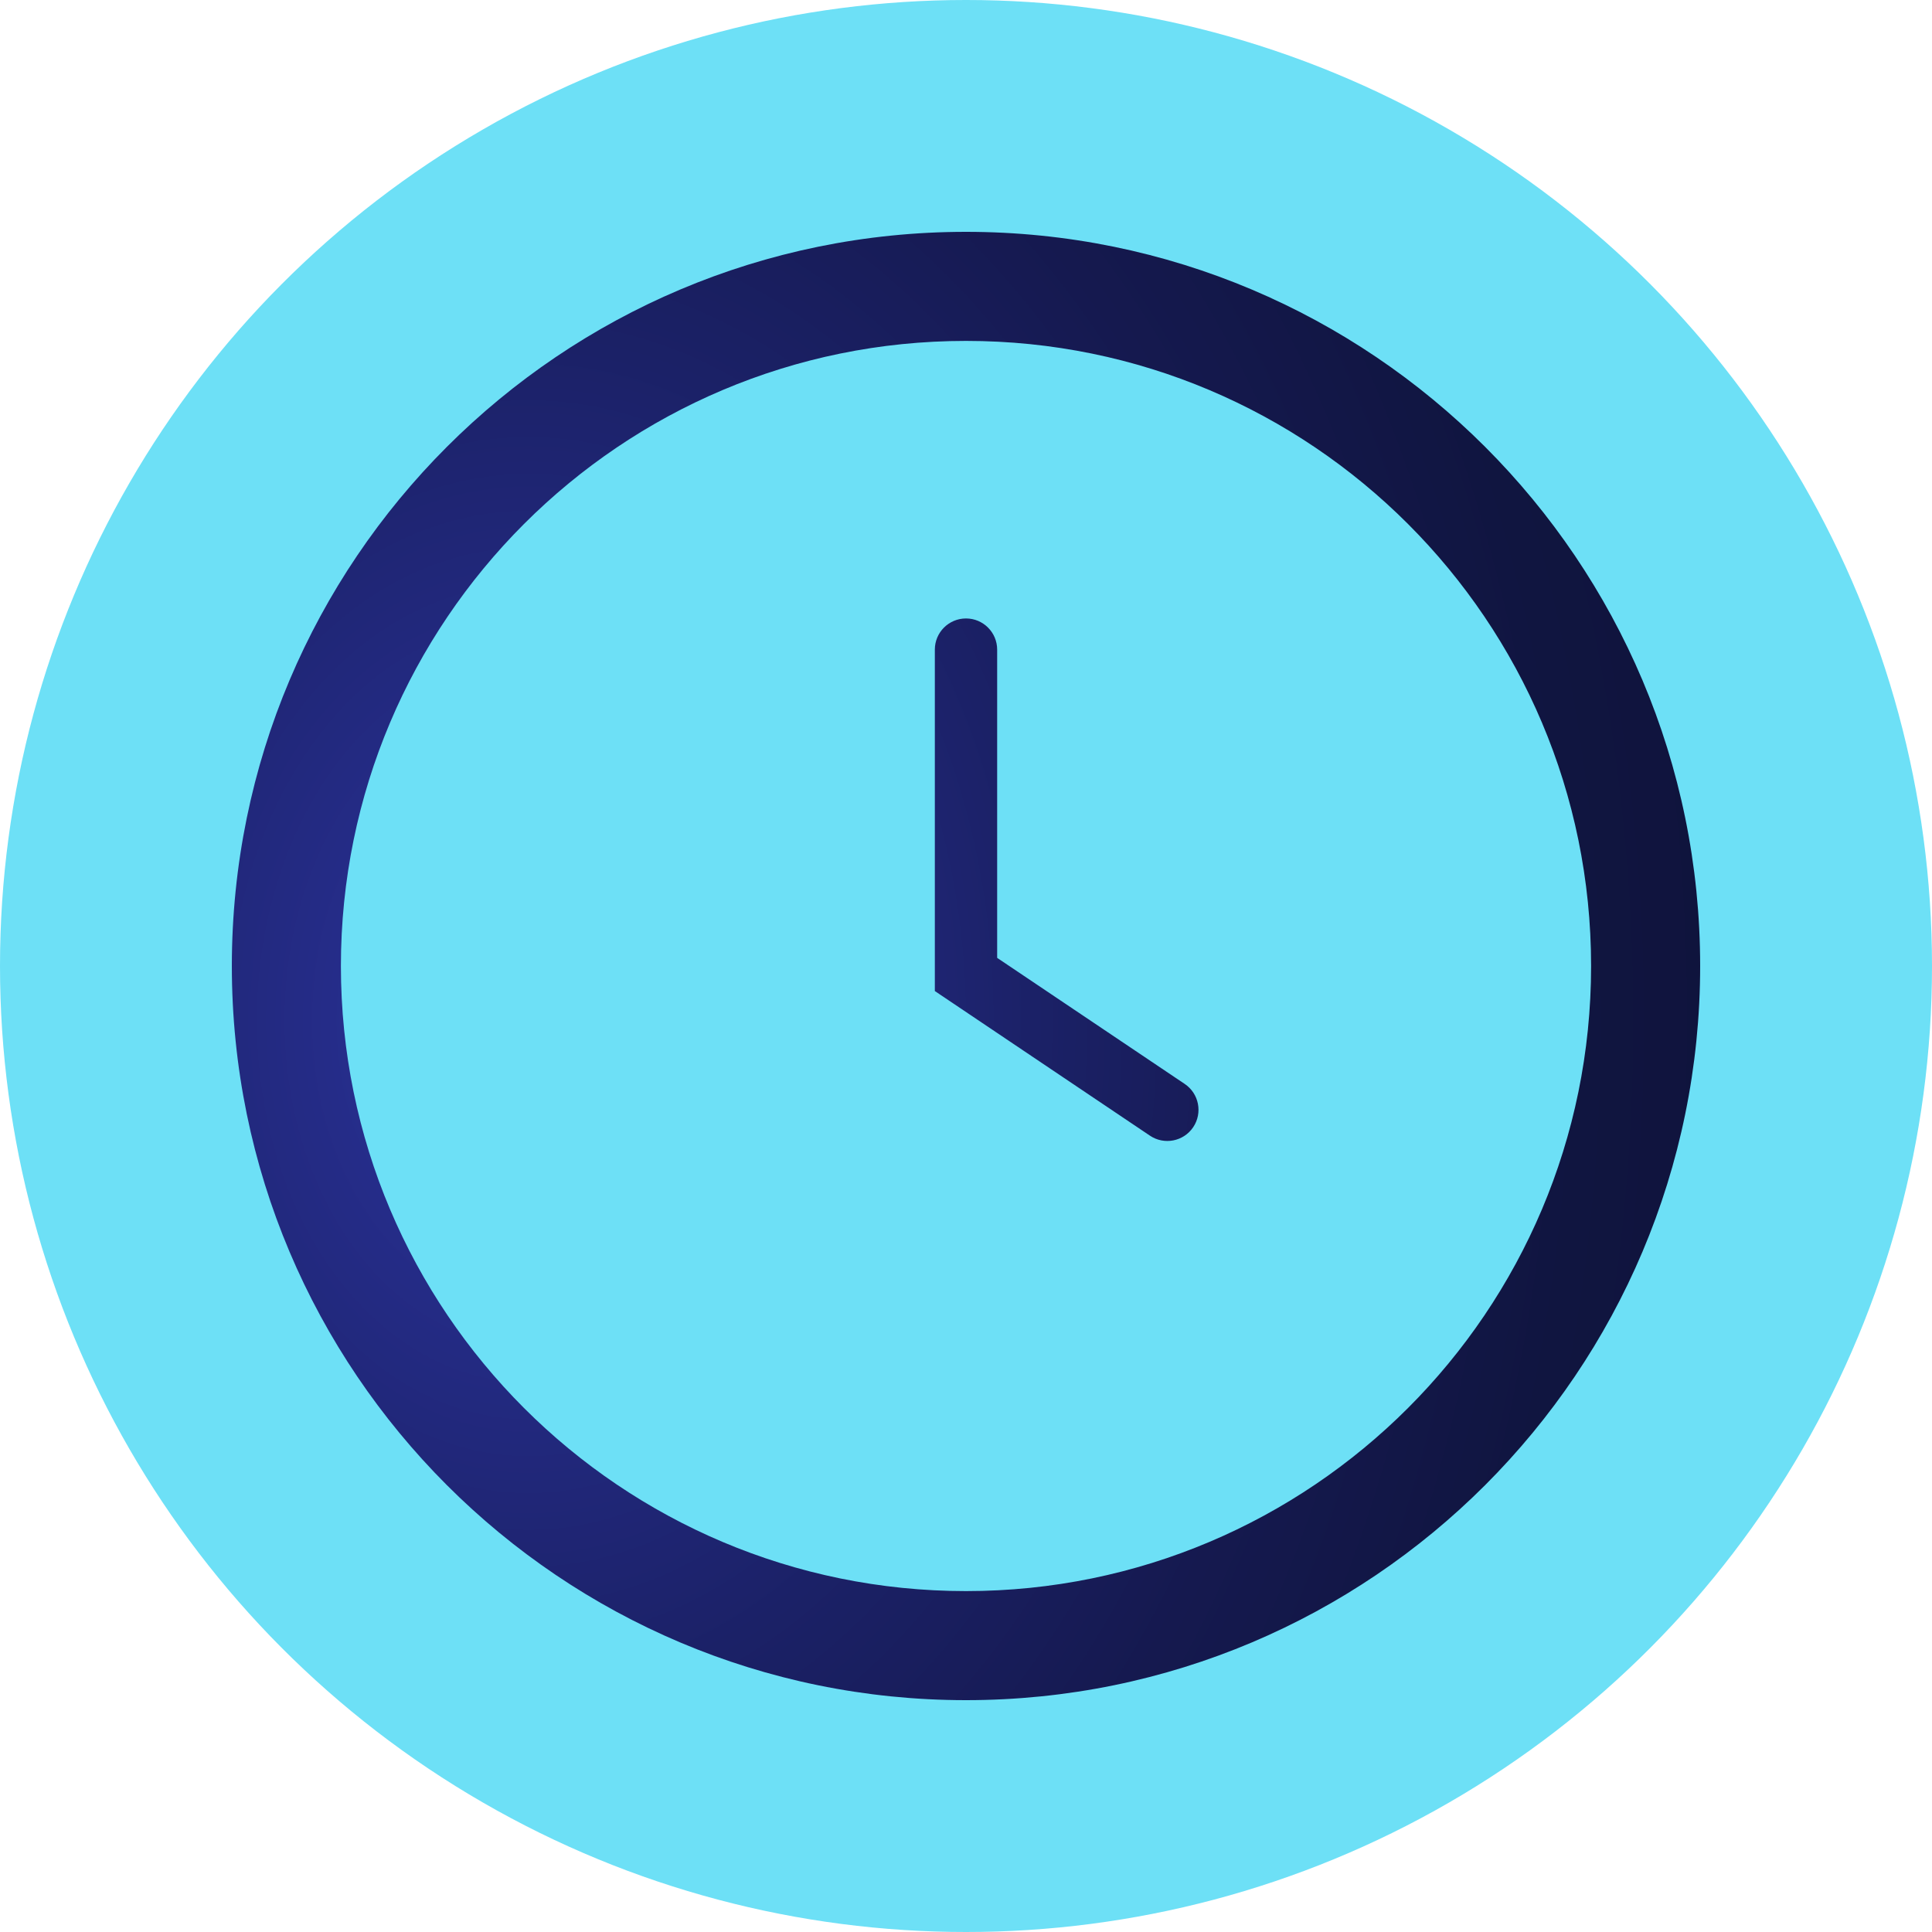 <svg width="62" height="62" viewBox="0 0 62 62" fill="none" xmlns="http://www.w3.org/2000/svg">
<circle cx="31" cy="31" r="31" fill="#6DE0F6"/>
<path fill-rule="evenodd" clip-rule="evenodd" d="M51.06 31C51.06 42.079 42.079 51.06 31 51.06C19.921 51.06 10.94 42.079 10.94 31C10.94 19.921 19.921 10.94 31 10.94C42.079 10.94 51.06 19.921 51.06 31ZM54.56 31C54.56 44.012 44.012 54.56 31 54.56C17.988 54.56 7.44 44.012 7.44 31C7.44 17.988 17.988 7.44 31 7.44C44.012 7.44 54.56 17.988 54.56 31ZM32 20.847C32 20.295 31.552 19.847 31 19.847C30.448 19.847 30 20.295 30 20.847V31.271V31.804L30.442 32.101L36.903 36.445C37.361 36.753 37.983 36.631 38.291 36.173C38.599 35.715 38.477 35.093 38.019 34.785L32 30.739V20.847Z" fill="url(#paint0_radial_472_4176)"/>
<defs>
<radialGradient id="paint0_radial_472_4176" cx="0" cy="0" r="1" gradientUnits="userSpaceOnUse" gradientTransform="translate(16.909 32.748) scale(40.785 54.38)">
<stop offset="0.01" stop-color="#2C35A2"/>
<stop offset="0.16" stop-color="#252C88"/>
<stop offset="0.4" stop-color="#1B2167"/>
<stop offset="0.62" stop-color="#15194F"/>
<stop offset="0.83" stop-color="#101540"/>
<stop offset="1" stop-color="#0F133B"/>
</radialGradient>
</defs>
</svg>
